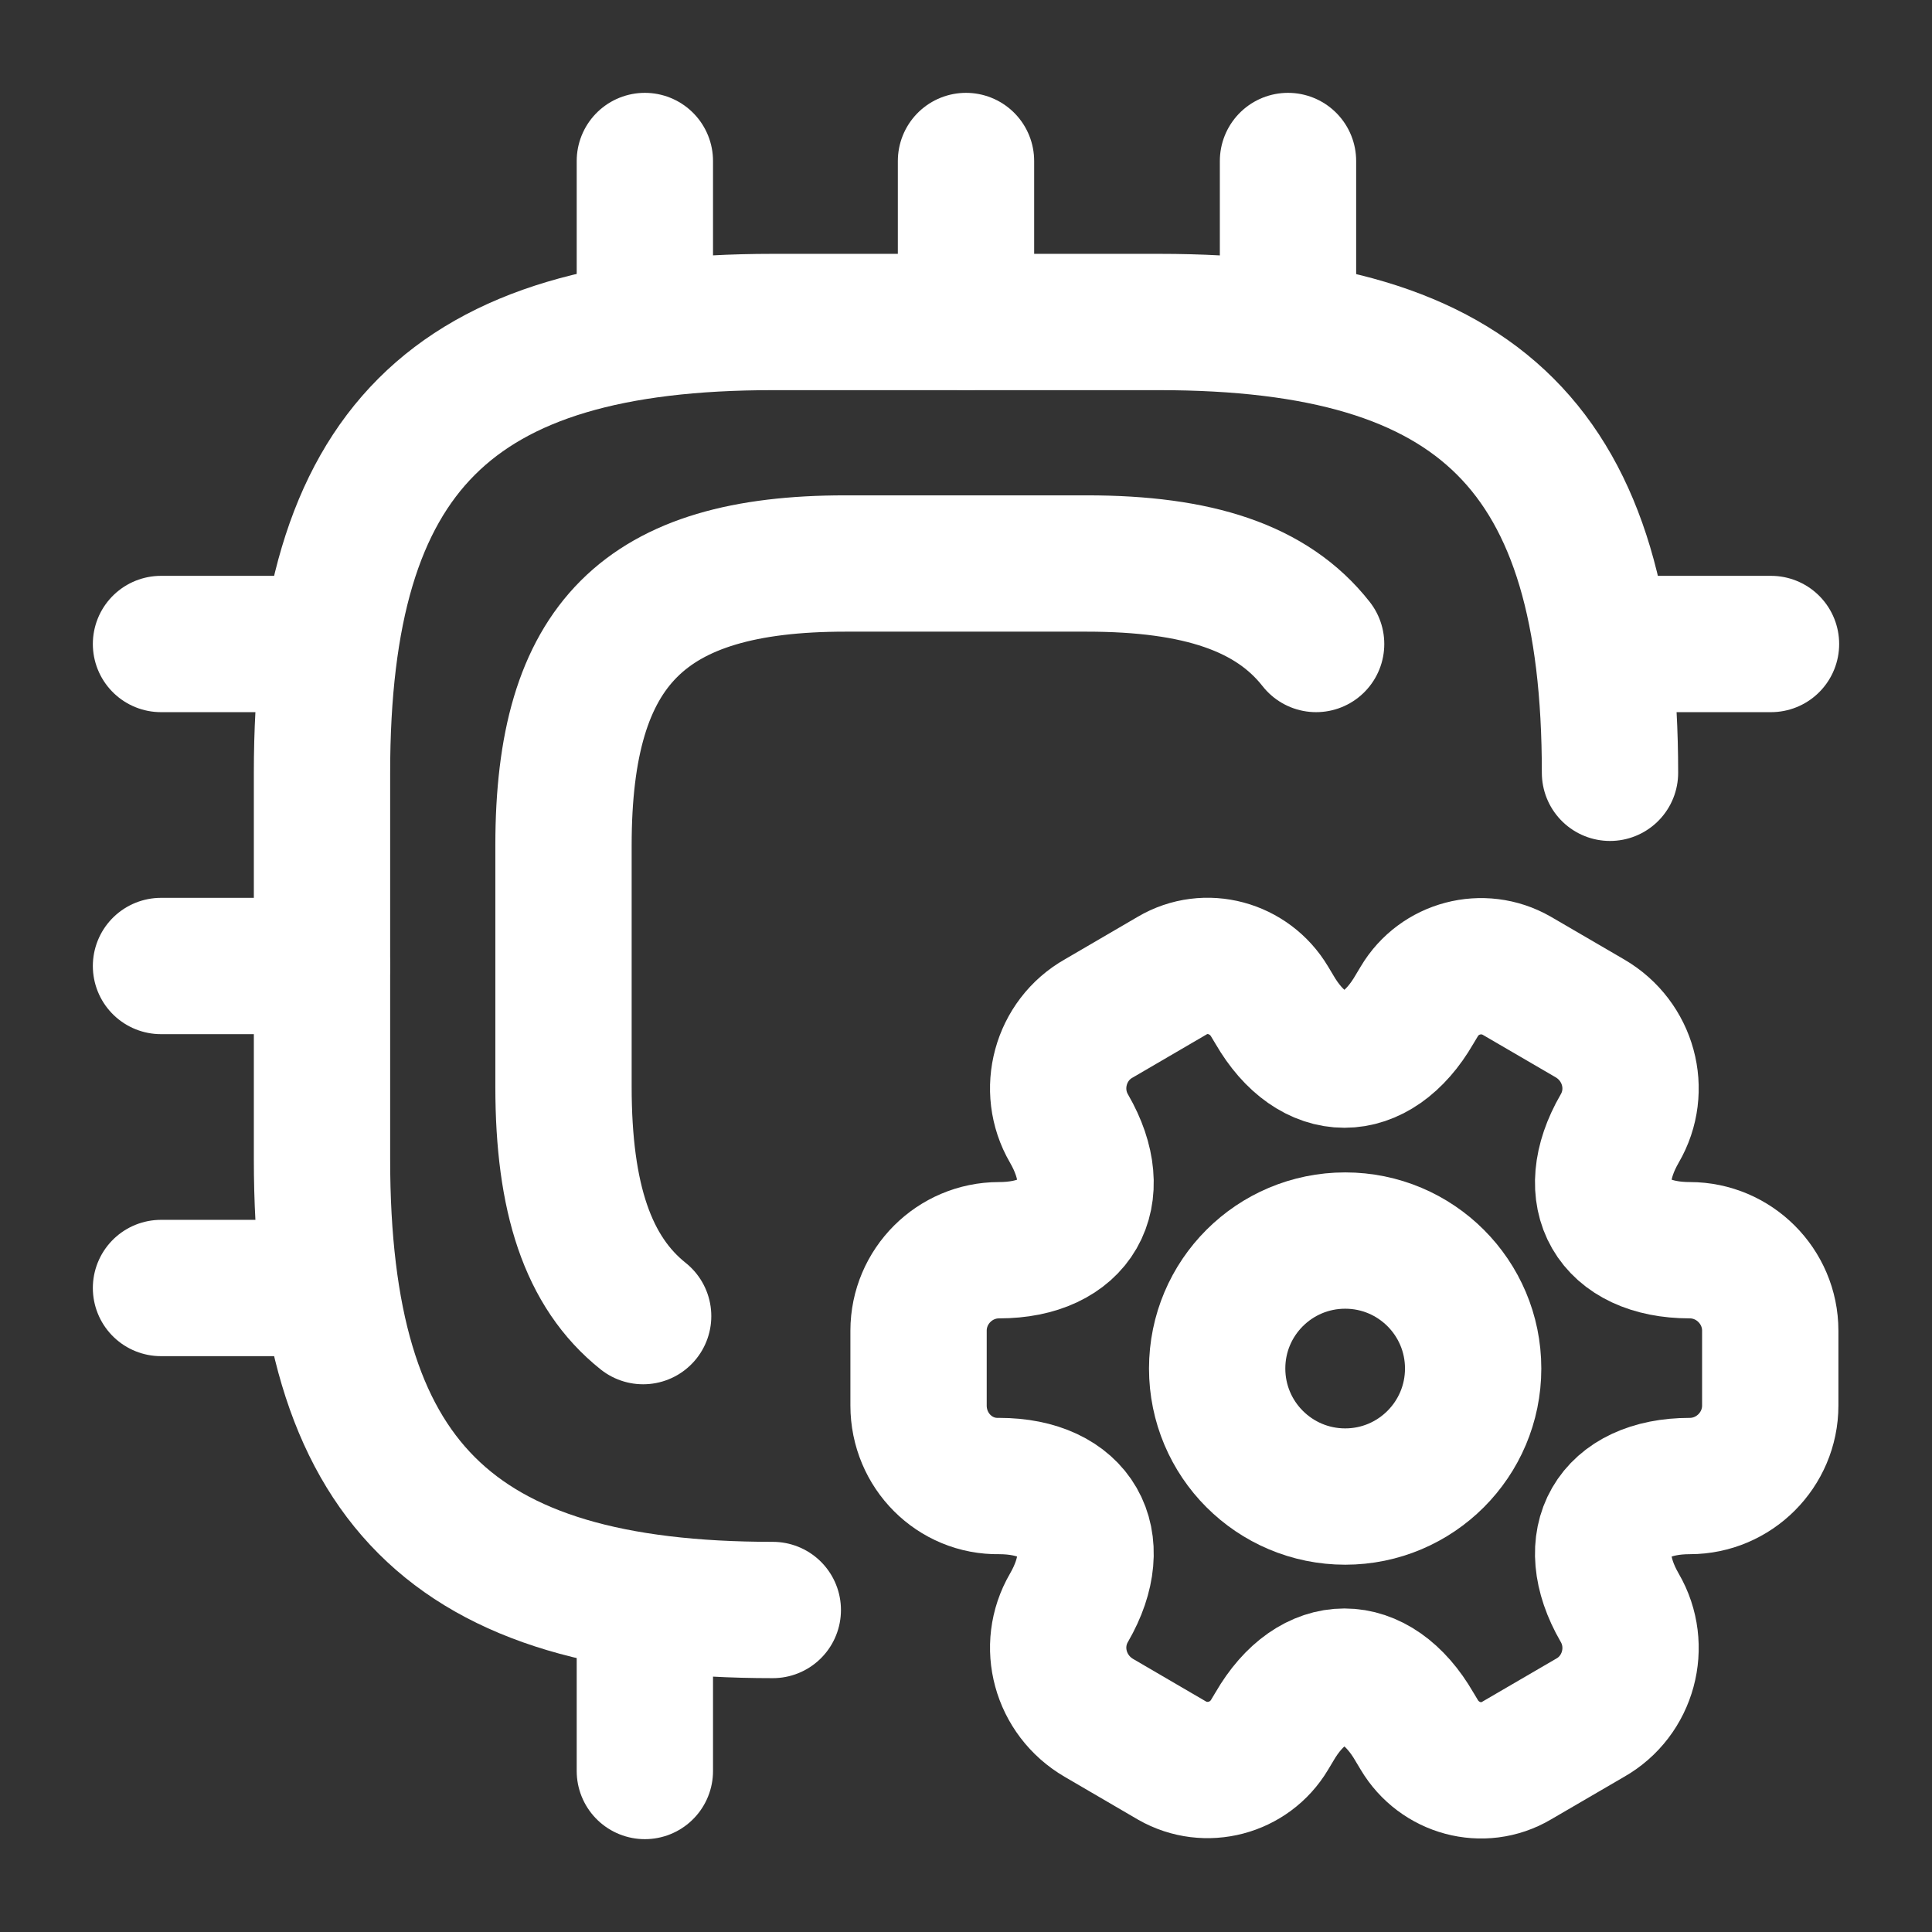 <svg xmlns="http://www.w3.org/2000/svg" width="18" height="18" viewBox="0 0 18 18" fill="none">
  <rect x="0" y="0" width="18" height="18" fill="#333333" stroke="none"/>
  <path d="M15 7.2C15 4.2 13.8 3 10.8 3H7.2C4.2 3 3 4.2 3 7.2V10.8C3 13.8 4.2 15 7.2 15" stroke="white" stroke-width="1.27" stroke-linecap="round" stroke-linejoin="round"/>
  <path d="M12.262 6C11.85 5.475 11.16 5.25 10.125 5.25H7.875C6 5.25 5.25 6 5.25 7.875V10.125C5.25 11.16 5.475 11.85 5.992 12.262" stroke="white" stroke-width="1.27" stroke-linecap="round" stroke-linejoin="round"/>
  <path d="M6.008 3V1.5" stroke="white" stroke-width="1.27" stroke-linecap="round" stroke-linejoin="round"/>
  <path d="M9 3V1.5" stroke="white" stroke-width="1.27" stroke-linecap="round" stroke-linejoin="round"/>
  <path d="M12 3V1.5" stroke="white" stroke-width="1.27" stroke-linecap="round" stroke-linejoin="round"/>
  <path d="M15 6H16.5" stroke="white" stroke-width="1.27" stroke-linecap="round" stroke-linejoin="round"/>
  <path d="M6.008 15V16.5" stroke="white" stroke-width="1.27" stroke-linecap="round" stroke-linejoin="round"/>
  <path d="M1.5 6H3" stroke="white" stroke-width="1.27" stroke-linecap="round" stroke-linejoin="round"/>
  <path d="M1.5 9H3" stroke="white" stroke-width="1.27" stroke-linecap="round" stroke-linejoin="round"/>
  <path d="M1.5 12H3" stroke="white" stroke-width="1.27" stroke-linecap="round" stroke-linejoin="round"/>
  <path d="M12.533 13.943C13.191 13.943 13.725 13.409 13.725 12.75C13.725 12.091 13.191 11.558 12.533 11.558C11.874 11.558 11.34 12.091 11.34 12.75C11.34 13.409 11.874 13.943 12.533 13.943Z" stroke="white" stroke-width="1.27" stroke-miterlimit="10" stroke-linecap="round" stroke-linejoin="round"/>
  <path d="M8.558 13.095V12.398C8.558 11.985 8.895 11.648 9.308 11.648C10.028 11.648 10.32 11.138 9.96 10.515C9.75 10.155 9.878 9.69 10.238 9.488L10.92 9.09C11.235 8.903 11.64 9.015 11.828 9.33L11.873 9.405C12.233 10.028 12.818 10.028 13.178 9.405L13.223 9.33C13.41 9.015 13.815 8.91 14.13 9.09L14.813 9.488C15.173 9.698 15.3 10.155 15.09 10.515C14.73 11.138 15.023 11.648 15.743 11.648C16.155 11.648 16.493 11.985 16.493 12.398V13.095C16.493 13.508 16.155 13.845 15.743 13.845C15.023 13.845 14.73 14.355 15.09 14.978C15.3 15.338 15.173 15.803 14.813 16.005L14.13 16.403C13.815 16.59 13.41 16.478 13.223 16.163L13.178 16.088C12.818 15.465 12.233 15.465 11.873 16.088L11.828 16.163C11.64 16.478 11.235 16.583 10.92 16.403L10.238 16.005C9.878 15.795 9.75 15.338 9.96 14.978C10.32 14.355 10.028 13.845 9.308 13.845C8.895 13.853 8.558 13.515 8.558 13.095Z" stroke="white" stroke-width="1.27" stroke-miterlimit="10" stroke-linecap="round" stroke-linejoin="round"/>
</svg>